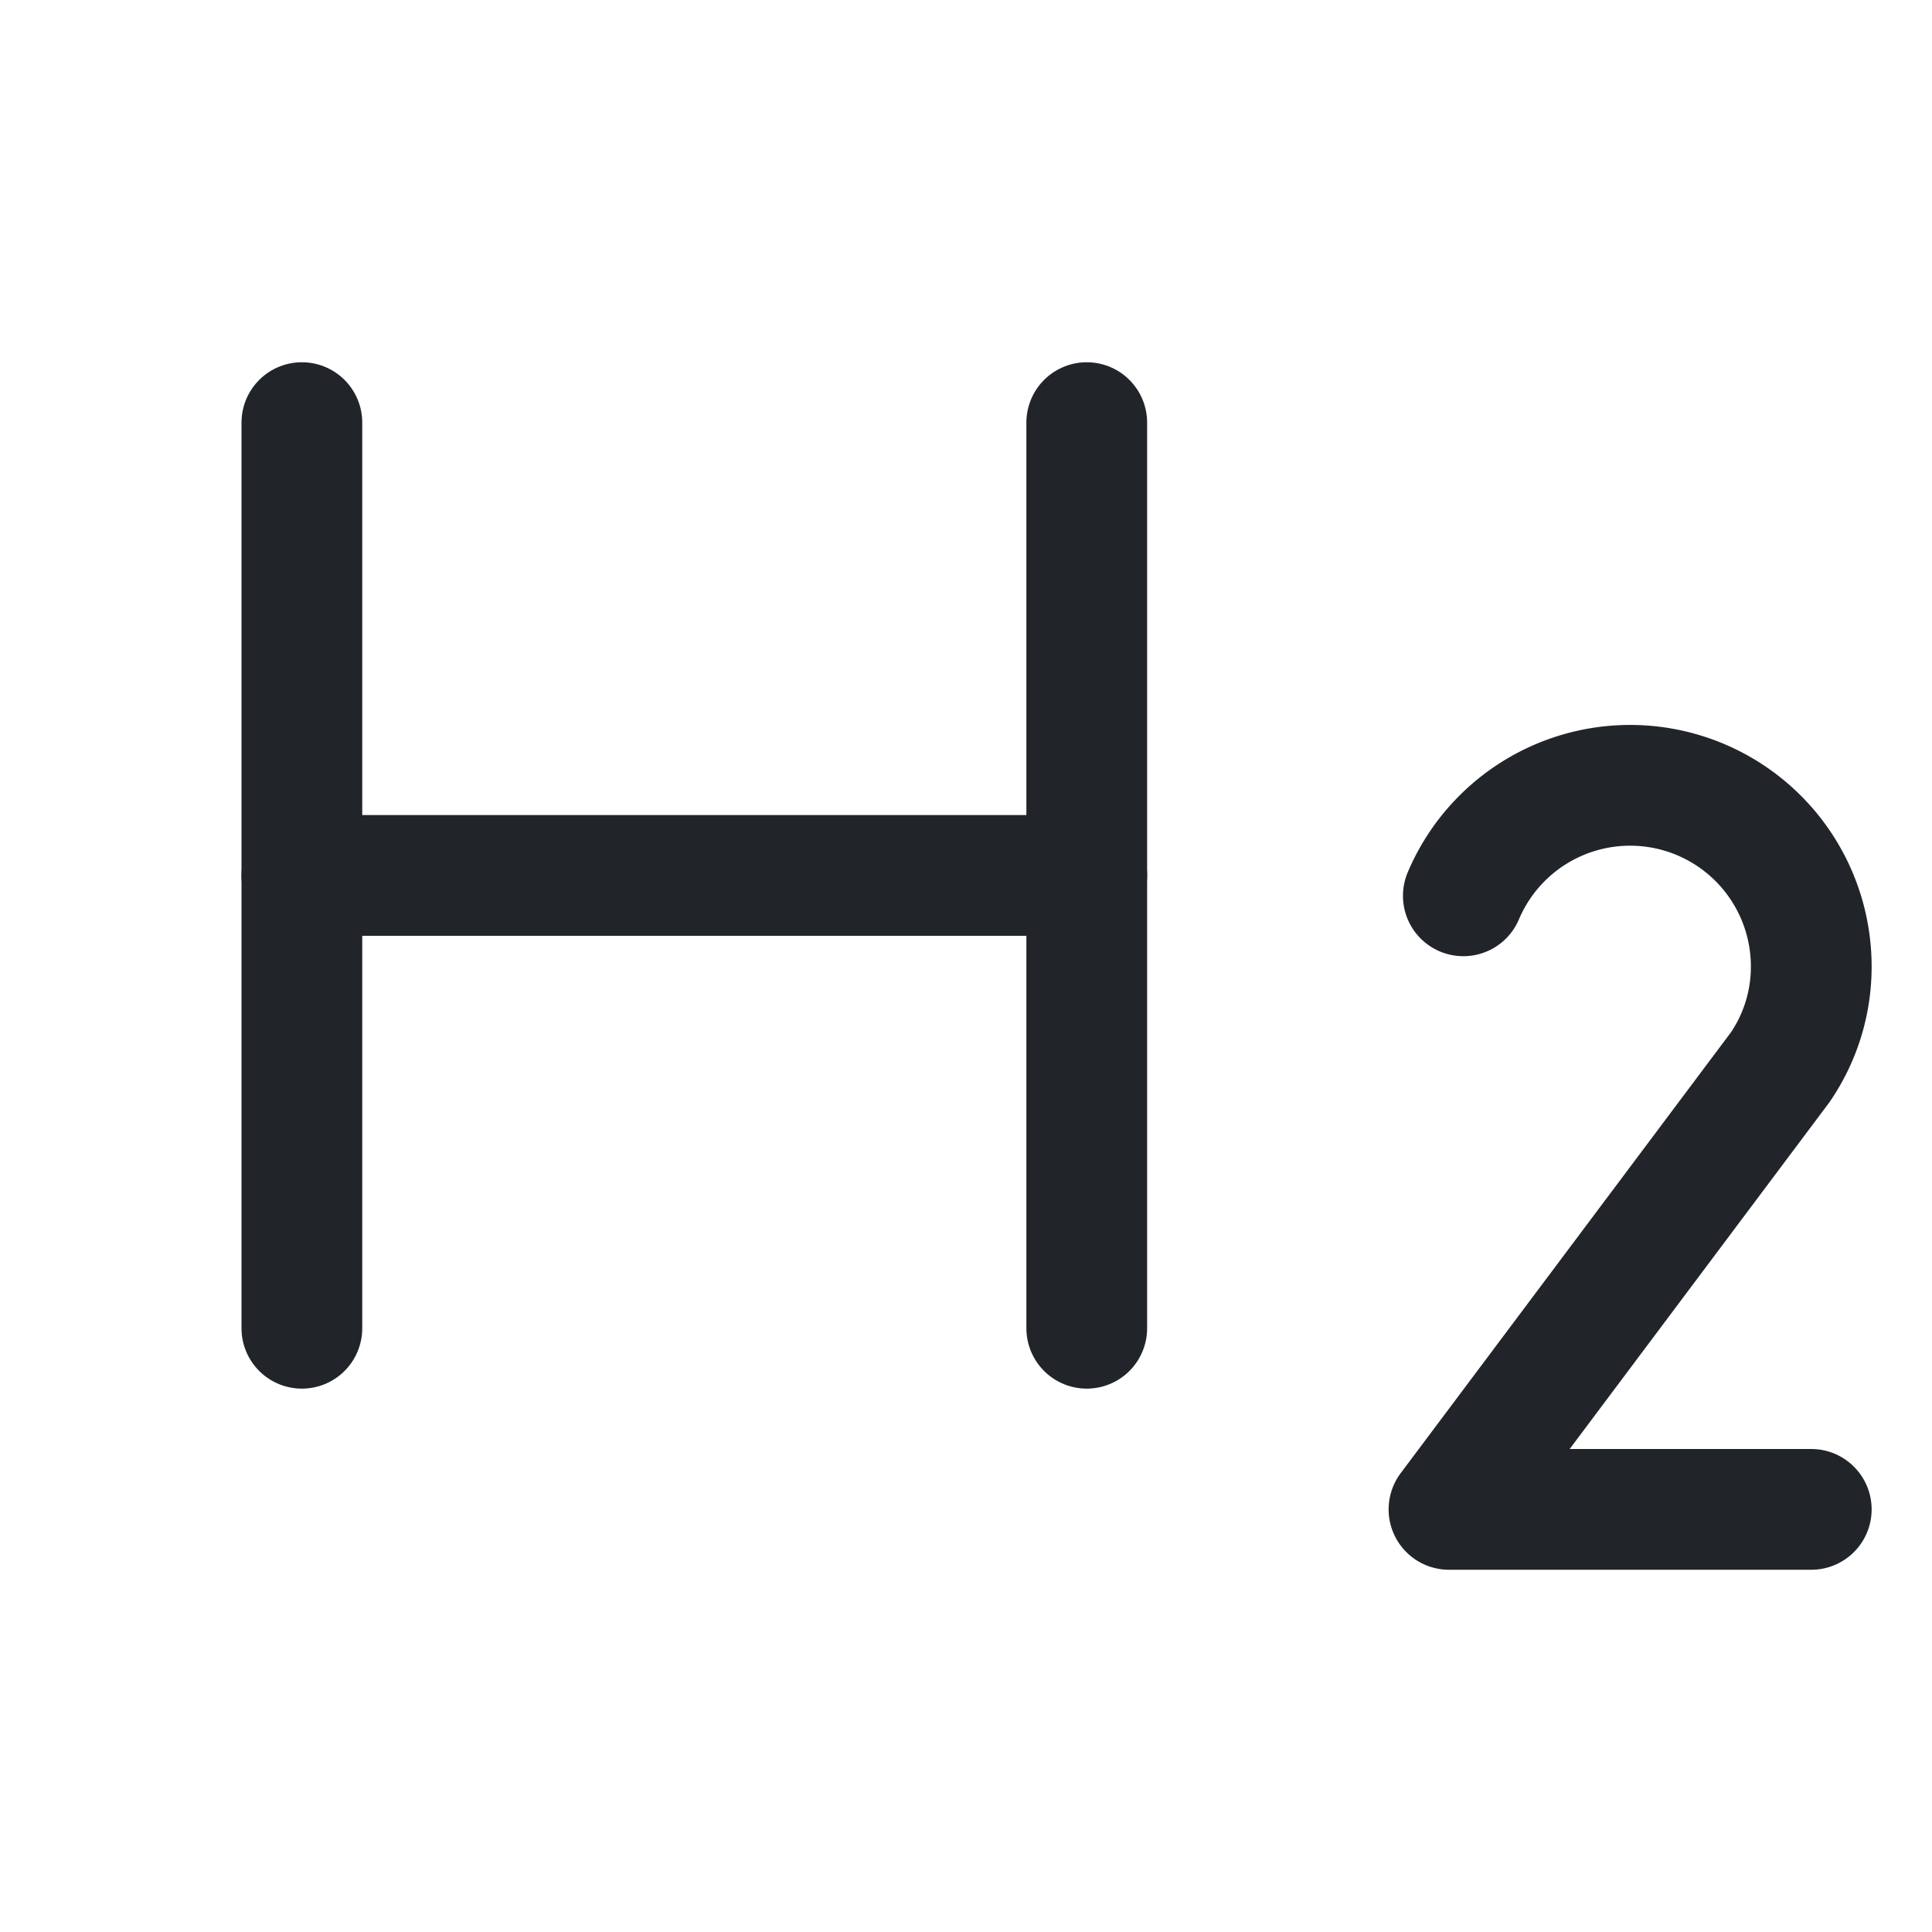<svg xmlns="http://www.w3.org/2000/svg" width="192" height="192" fill="#212529" viewBox="0 0 256 256"><rect width="256" height="256" fill="none"></rect><line x1="40" y1="56" x2="40" y2="176" fill="none" stroke="#212529" stroke-linecap="round" stroke-linejoin="round" stroke-width="16"></line><line x1="144" y1="116" x2="40" y2="116" fill="none" stroke="#212529" stroke-linecap="round" stroke-linejoin="round" stroke-width="16"></line><line x1="144" y1="56" x2="144" y2="176" fill="none" stroke="#212529" stroke-linecap="round" stroke-linejoin="round" stroke-width="16"></line><path d="M193.9,118.7A24,24,0,0,1,240,128a23.6,23.6,0,0,1-4.1,13.4h0L192,200h48" fill="none" stroke="#212529" stroke-linecap="round" stroke-linejoin="round" stroke-width="16"></path></svg>
